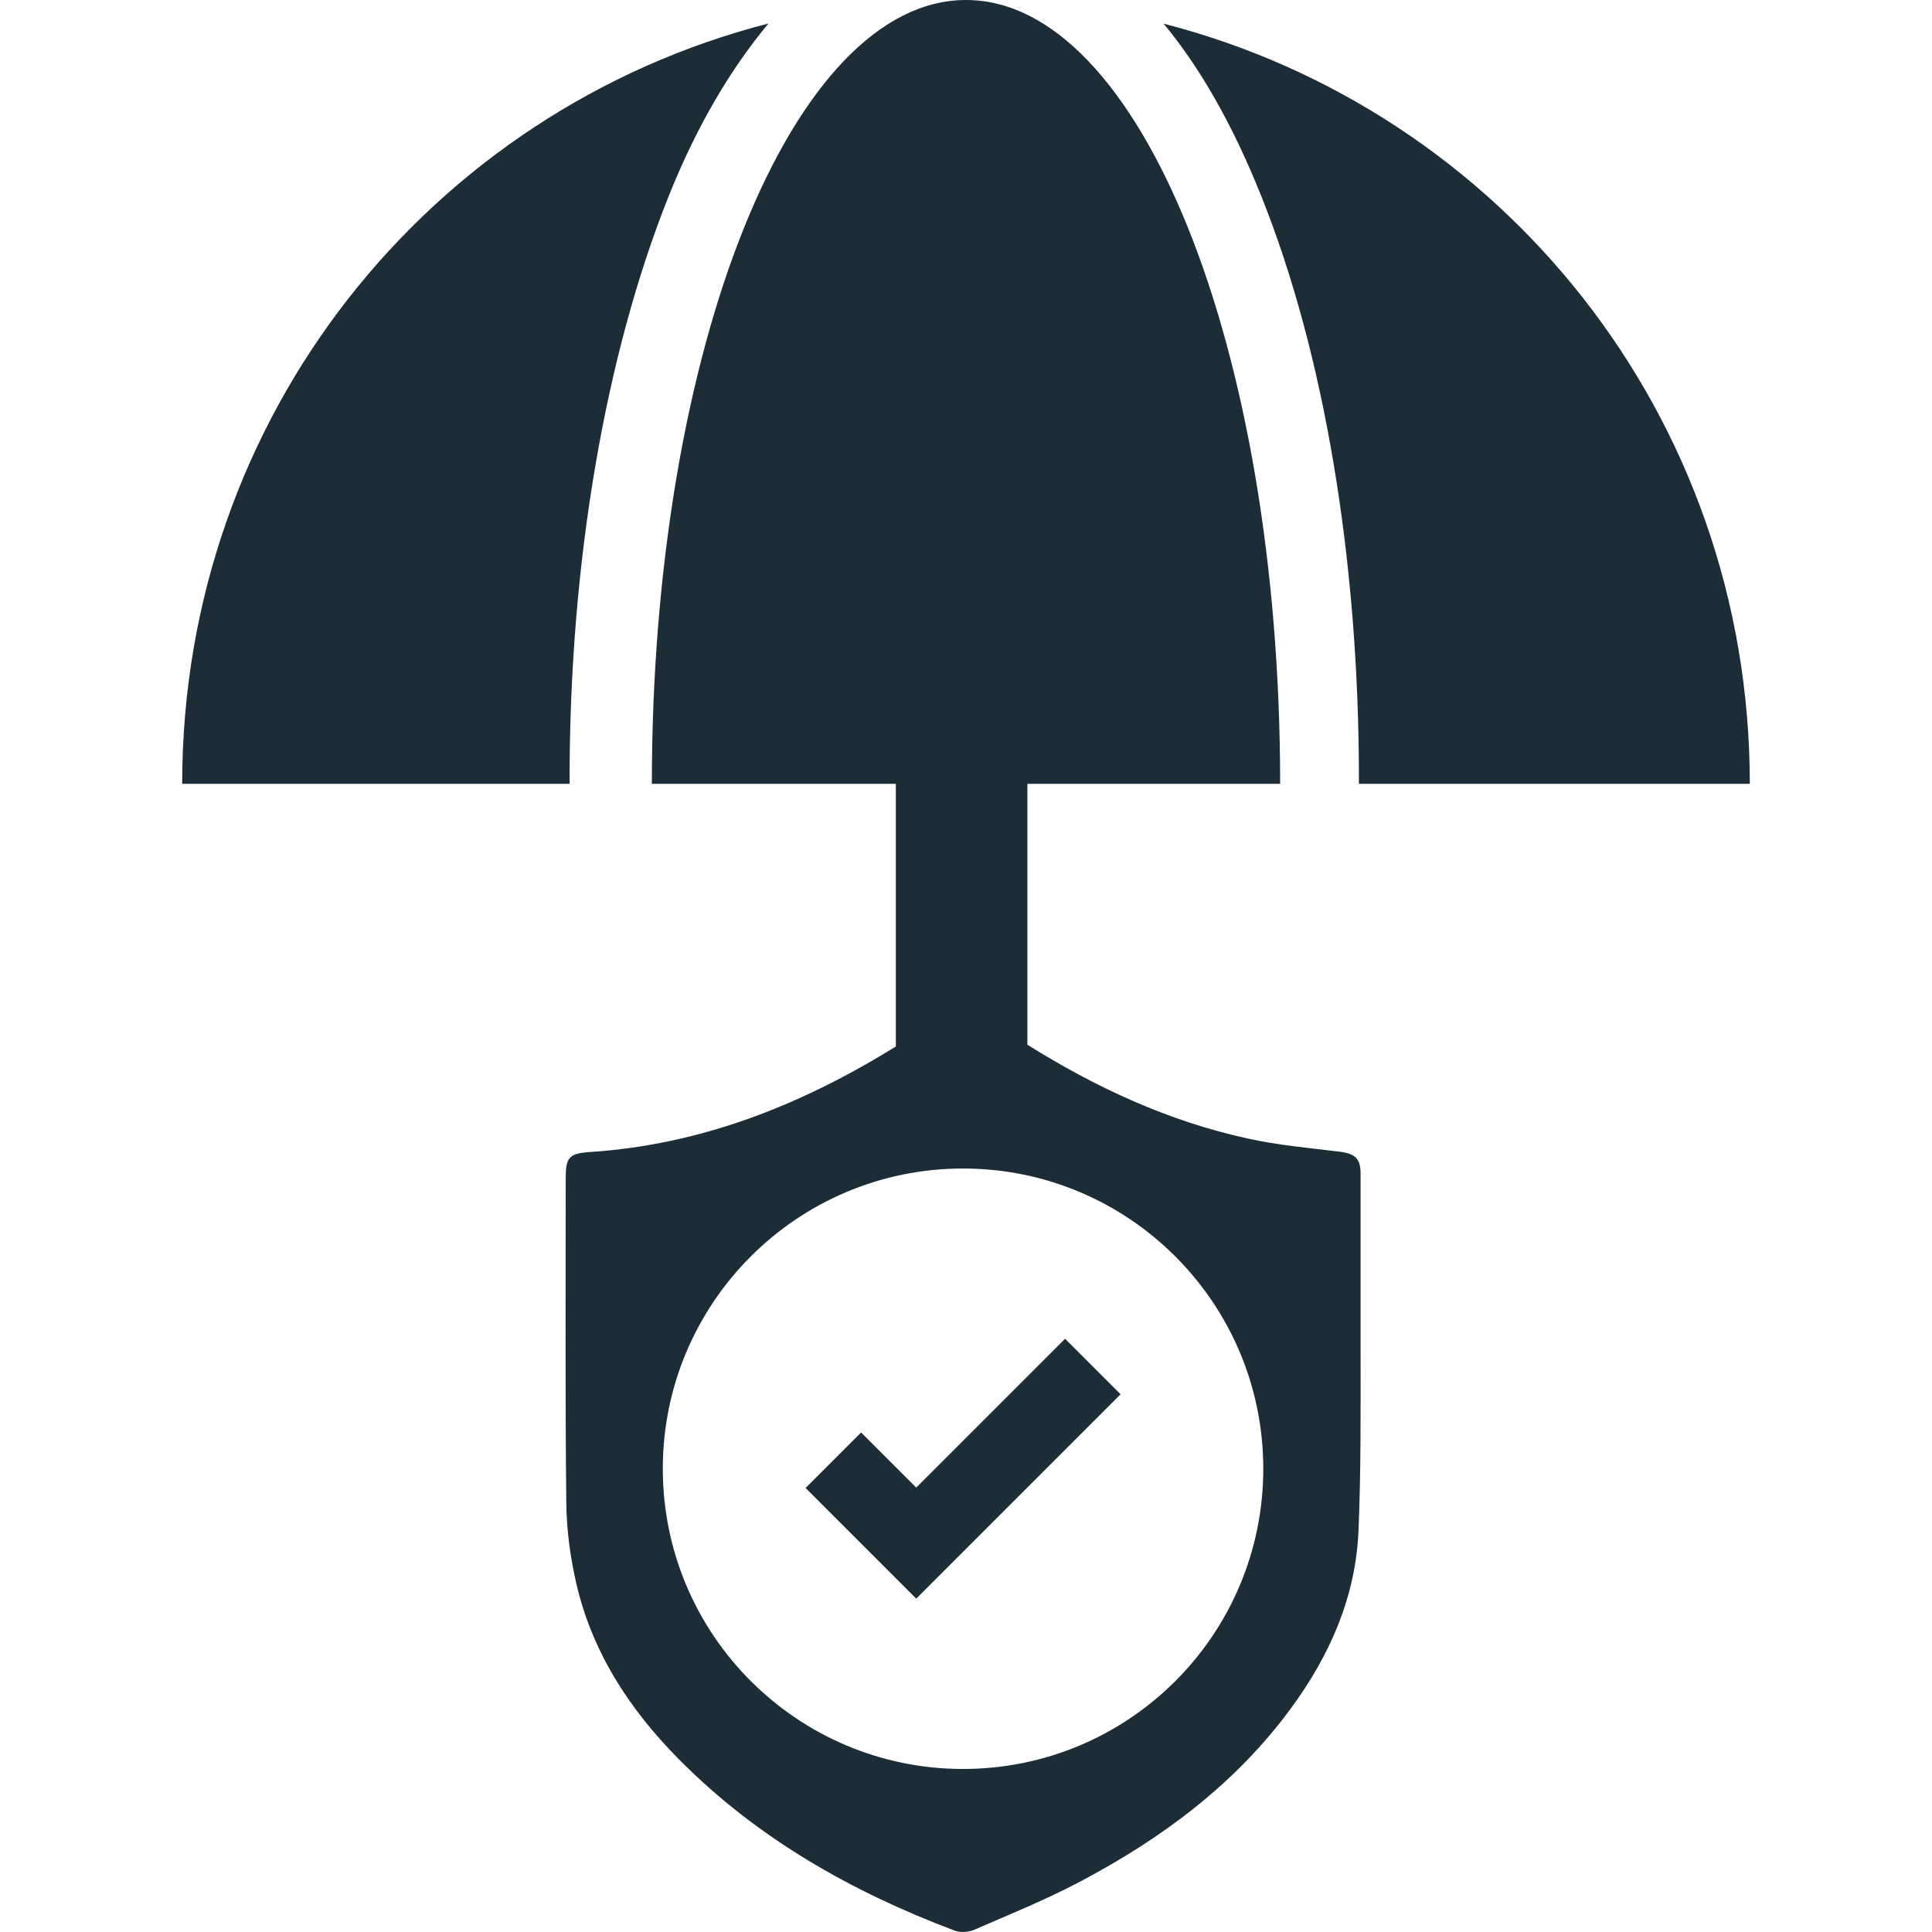 <?xml version="1.0" encoding="utf-8"?>
<!-- Generator: Adobe Illustrator 22.0.0, SVG Export Plug-In . SVG Version: 6.00 Build 0)  -->
<svg version="1.1" id="Capa_1" xmlns="http://www.w3.org/2000/svg" x="0px" y="0px"
     viewBox="0 0 100 100" enable-background="new 0 0 100 100" xml:space="preserve">
<g>
	<path fill="#1C2D38" d="M46.369,40.57v13.597c-4.841,2.992-10.025,5.088-15.876,5.464c-1.042,0.07-1.212,0.3-1.212,1.331
		c0,5.597-0.03,11.185,0.03,16.781c0.01,1.402,0.2,2.824,0.511,4.185c0.821,3.584,2.763,6.558,5.327,9.141
		c4.045,4.085,8.931,6.849,14.268,8.861c0.3,0.11,0.721,0.08,1.021-0.05c1.842-0.801,3.725-1.562,5.497-2.503
		c4.225-2.233,8.01-5.046,10.874-8.941c2.013-2.734,3.354-5.757,3.505-9.172c0.13-3.064,0.11-6.118,0.11-9.182
		c0-3.114,0-6.218,0-9.332c0-0.771-0.28-1.031-1.041-1.132c-1.612-0.2-3.235-0.34-4.816-0.691
		c-4.117-0.902-7.861-2.646-11.389-4.851V40.57H66.26C66.26,17.964,58.98,0,50,0c-8.98,0-16.26,17.964-16.26,40.57H46.369z
		 M65.387,76.022c0,8.581-6.948,15.539-15.54,15.539c-8.581,0-15.54-6.959-15.54-15.539c0-8.581,6.959-15.54,15.54-15.54
		C58.429,60.482,65.387,67.441,65.387,76.022z"/>
  <path fill="#1C2D38" d="M70.337,40.314v0.256H90.57c0-19.066-12.888-34.855-30.344-39.347c1.923,2.313,3.6,5.287,5.059,8.93
		C68.546,18.292,70.337,28.982,70.337,40.314z"/>
  <polygon fill="#1C2D38"
           points="58.001,72.168 55.128,69.294 47.424,76.998 44.571,74.145 41.697,77.018 47.424,82.745 	"/>
  <path fill="#1C2D38" d="M29.482,40.314c0-11.332,1.882-22.054,5.142-30.193c1.46-3.647,3.223-6.59,5.151-8.905
		C22.308,5.7,9.43,21.505,9.43,40.57h20.053V40.314z"/>
</g>
  <g>
</g>
  <g>
</g>
  <g>
</g>
  <g>
</g>
  <g>
</g>
  <g>
</g>
</svg>
